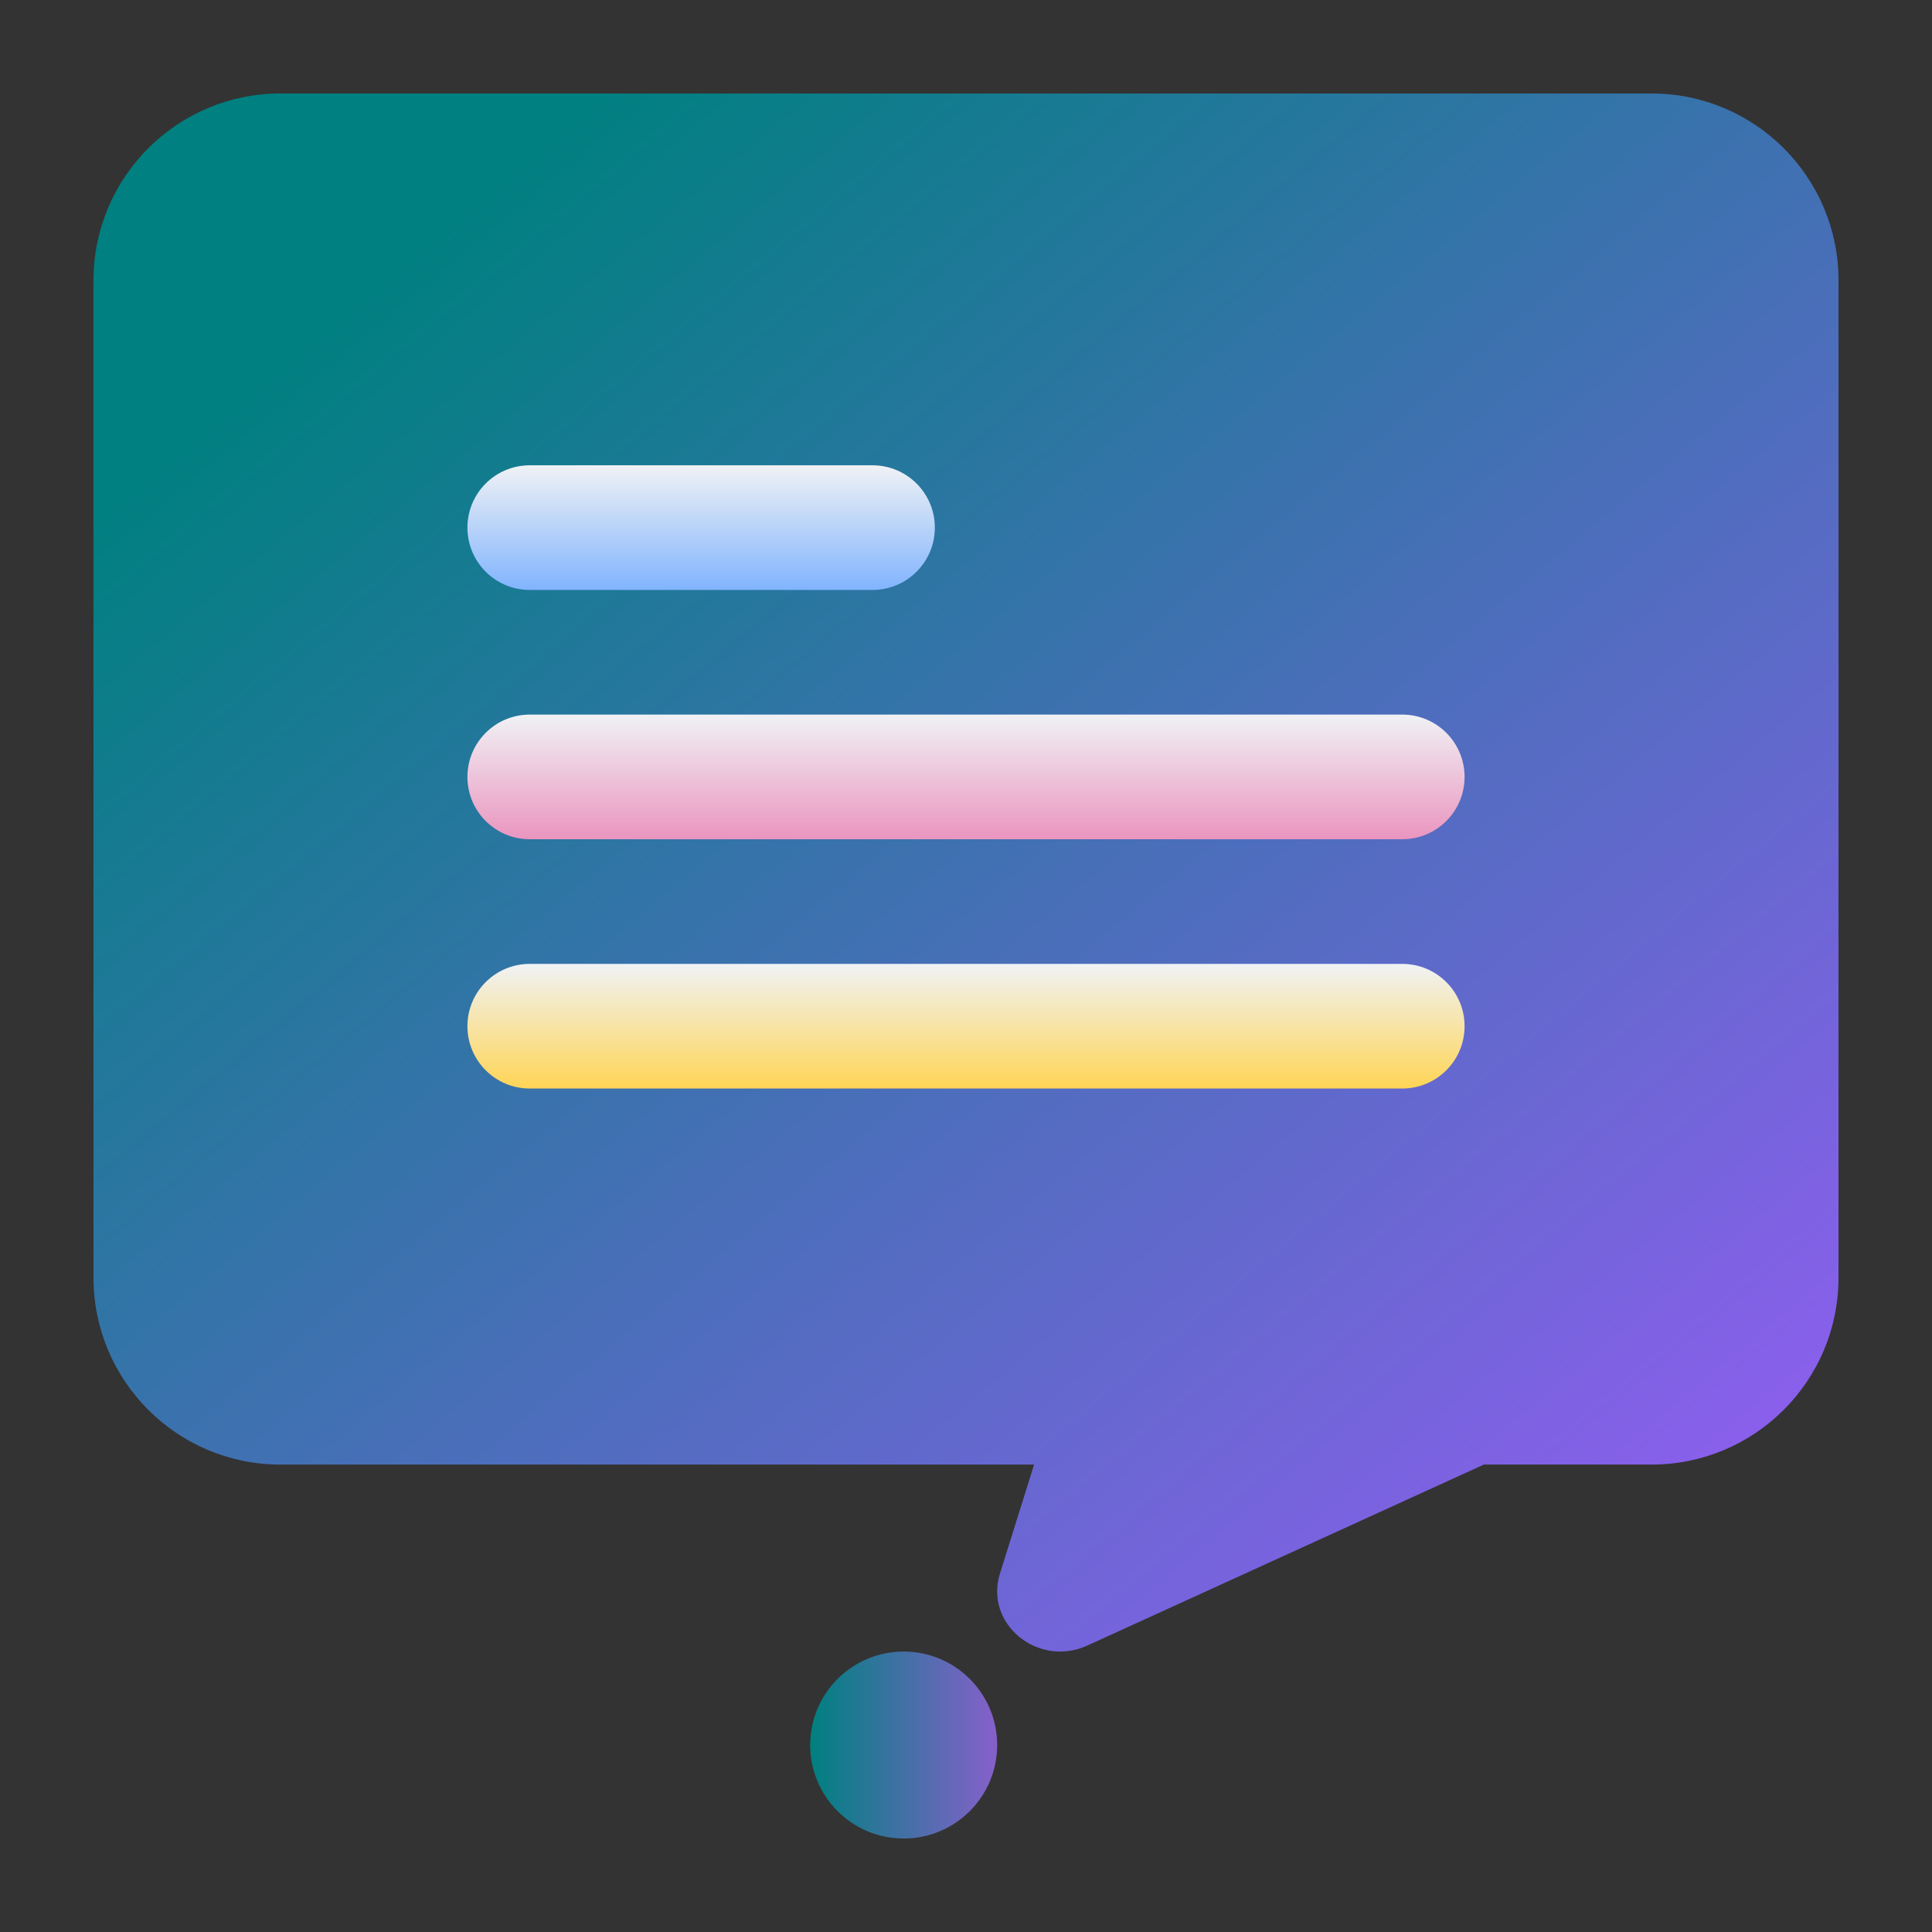 <?xml version="1.0" encoding="UTF-8" standalone="no"?>
<svg
   width="62"
   height="62"
   version="1"
   id="svg6"
   sodipodi:docname="YACReader.svg"
   inkscape:version="1.4 (e7c3feb100, 2024-10-09)"
   xmlns:inkscape="http://www.inkscape.org/namespaces/inkscape"
   xmlns:sodipodi="http://sodipodi.sourceforge.net/DTD/sodipodi-0.dtd"
   xmlns:xlink="http://www.w3.org/1999/xlink"
   xmlns="http://www.w3.org/2000/svg"
   xmlns:svg="http://www.w3.org/2000/svg">
  <rect width="100%" height="100%" fill="#333333" stroke="none"/>
  <defs
     id="defs6">
    <linearGradient
       id="linearGradient10"
       inkscape:collect="always">
      <stop
         style="stop-color:#ea95bf;stop-opacity:1"
         offset="0"
         id="stop9" />
      <stop
         style="stop-color:#f0f2f5;stop-opacity:1;"
         offset="1"
         id="stop10" />
    </linearGradient>
    <linearGradient
       id="linearGradient8"
       inkscape:collect="always">
      <stop
         style="stop-color:#ffd556;stop-opacity:1"
         offset="0"
         id="stop7" />
      <stop
         style="stop-color:#f0f2f5;stop-opacity:1;"
         offset="1"
         id="stop8" />
    </linearGradient>
    <linearGradient
       id="linearGradient6"
       inkscape:collect="always">
      <stop
         style="stop-color:#008080;stop-opacity:1"
         offset="0"
         id="stop3" />
      <stop
         style="stop-color:#975cf6;stop-opacity:1"
         offset="1"
         id="stop6" />
    </linearGradient>
    <linearGradient
       id="linearGradient1"
       inkscape:collect="always">
      <stop
         style="stop-color:#008080;stop-opacity:1"
         offset="0"
         id="stop1" />
      <stop
         style="stop-color:#8660cb;stop-opacity:1"
         offset="1"
         id="stop2" />
    </linearGradient>
    <linearGradient
       id="paint378_linear_890_11"
       x1="797"
       y1="501"
       x2="757.048"
       y2="459.05"
       gradientUnits="userSpaceOnUse"
       gradientTransform="matrix(0.357,0,0,0.357,-286.642,-155.643)">
      <stop
         offset="0.255"
         stop-color="#2E2E41"
         id="stop1498" />
      <stop
         offset="0.88"
         stop-color="#566C80"
         id="stop1499" />
    </linearGradient>
    <linearGradient
       id="paint379_linear_890_11"
       x1="769.5"
       y1="476"
       x2="769.5"
       y2="470"
       gradientUnits="userSpaceOnUse"
       gradientTransform="matrix(0.357,0,0,0.357,-286.642,-155.643)">
      <stop
         offset="0.156"
         stop-color="#71706E"
         id="stop1500" />
      <stop
         offset="0.796"
         stop-color="#B9AA99"
         id="stop1501" />
    </linearGradient>
    <linearGradient
       id="paint380_linear_890_11"
       x1="768"
       y1="484"
       x2="768"
       y2="478"
       gradientUnits="userSpaceOnUse">
      <stop
         offset="0.156"
         stop-color="#71706E"
         id="stop1502" />
      <stop
         offset="0.796"
         stop-color="#B9AA99"
         id="stop1503" />
    </linearGradient>
    <linearGradient
       id="paint382_linear_890_11"
       x1="811"
       y1="517.498"
       x2="770.529"
       y2="475.526"
       gradientUnits="userSpaceOnUse"
       gradientTransform="matrix(0.5,0,0,0.5,-383.999,-237.072)">
      <stop
         offset="0.353"
         stop-color="#089953"
         id="stop1506" />
      <stop
         offset="1"
         stop-color="#16D96F"
         id="stop1507" />
    </linearGradient>
    <linearGradient
       id="paint383_linear_890_11"
       x1="785.125"
       y1="487"
       x2="785.125"
       y2="491"
       gradientUnits="userSpaceOnUse"
       gradientTransform="matrix(1.405,0,0,1.4,-1078.762,-664.798)">
      <stop
         stop-color="white"
         id="stop1508" />
      <stop
         offset="0.705"
         stop-color="#E6E6E6"
         id="stop1509" />
    </linearGradient>
    <linearGradient
       id="paint384_linear_890_11"
       x1="783.25"
       y1="495"
       x2="783.25"
       y2="499"
       gradientUnits="userSpaceOnUse">
      <stop
         stop-color="white"
         id="stop1510" />
      <stop
         offset="0.705"
         stop-color="#E6E6E6"
         id="stop1511" />
    </linearGradient>
    <linearGradient
       id="paint1_linear_20_85"
       x1="16.331"
       y1="6.73"
       x2="7.75"
       y2="15.304"
       gradientUnits="userSpaceOnUse"
       gradientTransform="translate(-32.268,11.005)">
      <stop
         stop-color="#FE7970"
         id="stop4" />
      <stop
         offset="1"
         stop-color="#DC3282"
         id="stop5" />
    </linearGradient>
    <linearGradient
       id="paint373_linear_890_11"
       x1="855"
       y1="461"
       x2="904.969"
       y2="516.674"
       gradientUnits="userSpaceOnUse"
       gradientTransform="translate(-852,-458)">
      <stop
         offset="0.314"
         stop-color="#EFF2F6"
         id="stop1488" />
      <stop
         offset="0.786"
         stop-color="#B7C6CD"
         id="stop1489" />
    </linearGradient>
    <linearGradient
       id="paint374_linear_890_11"
       x1="878"
       y1="511"
       x2="884"
       y2="517"
       gradientUnits="userSpaceOnUse"
       gradientTransform="translate(-852,-458)">
      <stop
         stop-color="#EFF2F6"
         id="stop1490" />
      <stop
         offset="0.588"
         stop-color="#B7C6CD"
         id="stop1491" />
    </linearGradient>
    <linearGradient
       id="paint375_linear_890_11"
       x1="873"
       y1="487"
       x2="865"
       y2="479"
       gradientUnits="userSpaceOnUse"
       gradientTransform="translate(-925.119,-476)">
      <stop
         offset="0.167"
         stop-color="#5200FF"
         id="stop1492" />
      <stop
         offset="0.775"
         stop-color="#0085FF"
         id="stop1493" />
    </linearGradient>
    <linearGradient
       id="paint376_linear_890_11"
       x1="887"
       y1="487"
       x2="879"
       y2="479"
       gradientUnits="userSpaceOnUse"
       gradientTransform="translate(-925.119,-476)">
      <stop
         offset="0.167"
         stop-color="#5200FF"
         id="stop1494" />
      <stop
         offset="0.775"
         stop-color="#0085FF"
         id="stop1495" />
    </linearGradient>
    <linearGradient
       id="paint377_linear_890_11"
       x1="901"
       y1="487"
       x2="893"
       y2="479"
       gradientUnits="userSpaceOnUse"
       gradientTransform="translate(-925.119,-476)">
      <stop
         offset="0.167"
         stop-color="#5200FF"
         id="stop1496" />
      <stop
         offset="0.775"
         stop-color="#0085FF"
         id="stop1497" />
    </linearGradient>
    <linearGradient
       inkscape:collect="always"
       xlink:href="#linearGradient2"
       id="linearGradient19"
       x1="18.5"
       y1="30.479"
       x2="18.5"
       y2="26.479"
       gradientUnits="userSpaceOnUse"
       gradientTransform="translate(4,-11.547)" />
    <linearGradient
       id="linearGradient2"
       inkscape:collect="always">
      <stop
         style="stop-color:#81b4fe;stop-opacity:1"
         offset="0"
         id="stop11" />
      <stop
         style="stop-color:#f0f2f5;stop-opacity:1;"
         offset="1"
         id="stop12" />
    </linearGradient>
    <linearGradient
       inkscape:collect="always"
       xlink:href="#linearGradient10"
       id="linearGradient17"
       x1="27"
       y1="38.479"
       x2="27"
       y2="34.479"
       gradientUnits="userSpaceOnUse"
       gradientTransform="translate(4,-11.547)" />
    <linearGradient
       inkscape:collect="always"
       xlink:href="#linearGradient8"
       id="linearGradient15"
       x1="27"
       y1="46.479"
       x2="27"
       y2="42.479"
       gradientUnits="userSpaceOnUse"
       gradientTransform="translate(4,-11.547)" />
    <linearGradient
       inkscape:collect="always"
       xlink:href="#linearGradient6"
       id="linearGradient3"
       x1="18.68"
       y1="3"
       x2="59"
       y2="51.273"
       gradientUnits="userSpaceOnUse" />
    <linearGradient
       inkscape:collect="always"
       xlink:href="#linearGradient1"
       id="linearGradient7"
       x1="26"
       y1="56"
       x2="32"
       y2="56"
       gradientUnits="userSpaceOnUse" />
  </defs>
  <sodipodi:namedview
     id="namedview6"
     pagecolor="#ffffff"
     bordercolor="#000000"
     borderopacity="0.25"
     inkscape:showpageshadow="2"
     inkscape:pageopacity="0.0"
     inkscape:pagecheckerboard="0"
     inkscape:deskcolor="#d1d1d1"
     inkscape:zoom="6.0586195"
     inkscape:cx="11.883895"
     inkscape:cy="34.661361"
     inkscape:window-width="1920"
     inkscape:window-height="998"
     inkscape:window-x="0"
     inkscape:window-y="0"
     inkscape:window-maximized="1"
     inkscape:current-layer="svg6" />
  <path
     d="M 9,3 C 5.686,3 3,5.686 3,9 v 32 c 0,3.314 2.686,6 6,6 h 24.185 l -1.096,3.501 c -0.504,1.609 1.222,3.028 2.805,2.306 L 47.618,47 H 53 c 3.314,0 6,-2.686 6,-6 V 9 C 59,5.686 56.314,3 53,3 H 14.03 Z"
     id="path363"
     style="fill:url(#linearGradient3)" />
  <path
     d="m 32,56 c 0,1.657 -1.343,3 -3,3 -1.657,0 -3,-1.343 -3,-3 0,-1.657 1.343,-3 3,-3 1.657,0 3,1.343 3,3 z"
     id="path364"
     sodipodi:nodetypes="sssss"
     style="fill:url(#linearGradient7);fill-opacity:1" />
  <path
     d="m 15,16.932 c 0,-1.105 0.895,-2 2,-2 h 11 c 1.105,0 2,0.895 2,2 0,1.105 -0.895,2 -2,2 H 17 c -1.105,0 -2,-0.895 -2,-2 z"
     id="path527"
     style="fill:url(#linearGradient19)" />
  <path
     d="m 15,24.932 c 0,-1.105 0.895,-2 2,-2 h 28 c 1.105,0 2,0.895 2,2 0,1.105 -0.895,2 -2,2 H 17 c -1.105,0 -2,-0.895 -2,-2 z"
     id="path528"
     style="fill:url(#linearGradient17)" />
  <path
     d="m 15,32.932 c 0,-1.105 0.895,-2 2,-2 h 28 c 1.105,0 2,0.895 2,2 0,1.105 -0.895,2 -2,2 H 17 c -1.105,0 -2,-0.895 -2,-2 z"
     id="path529"
     style="fill:url(#linearGradient15)" />
</svg>

